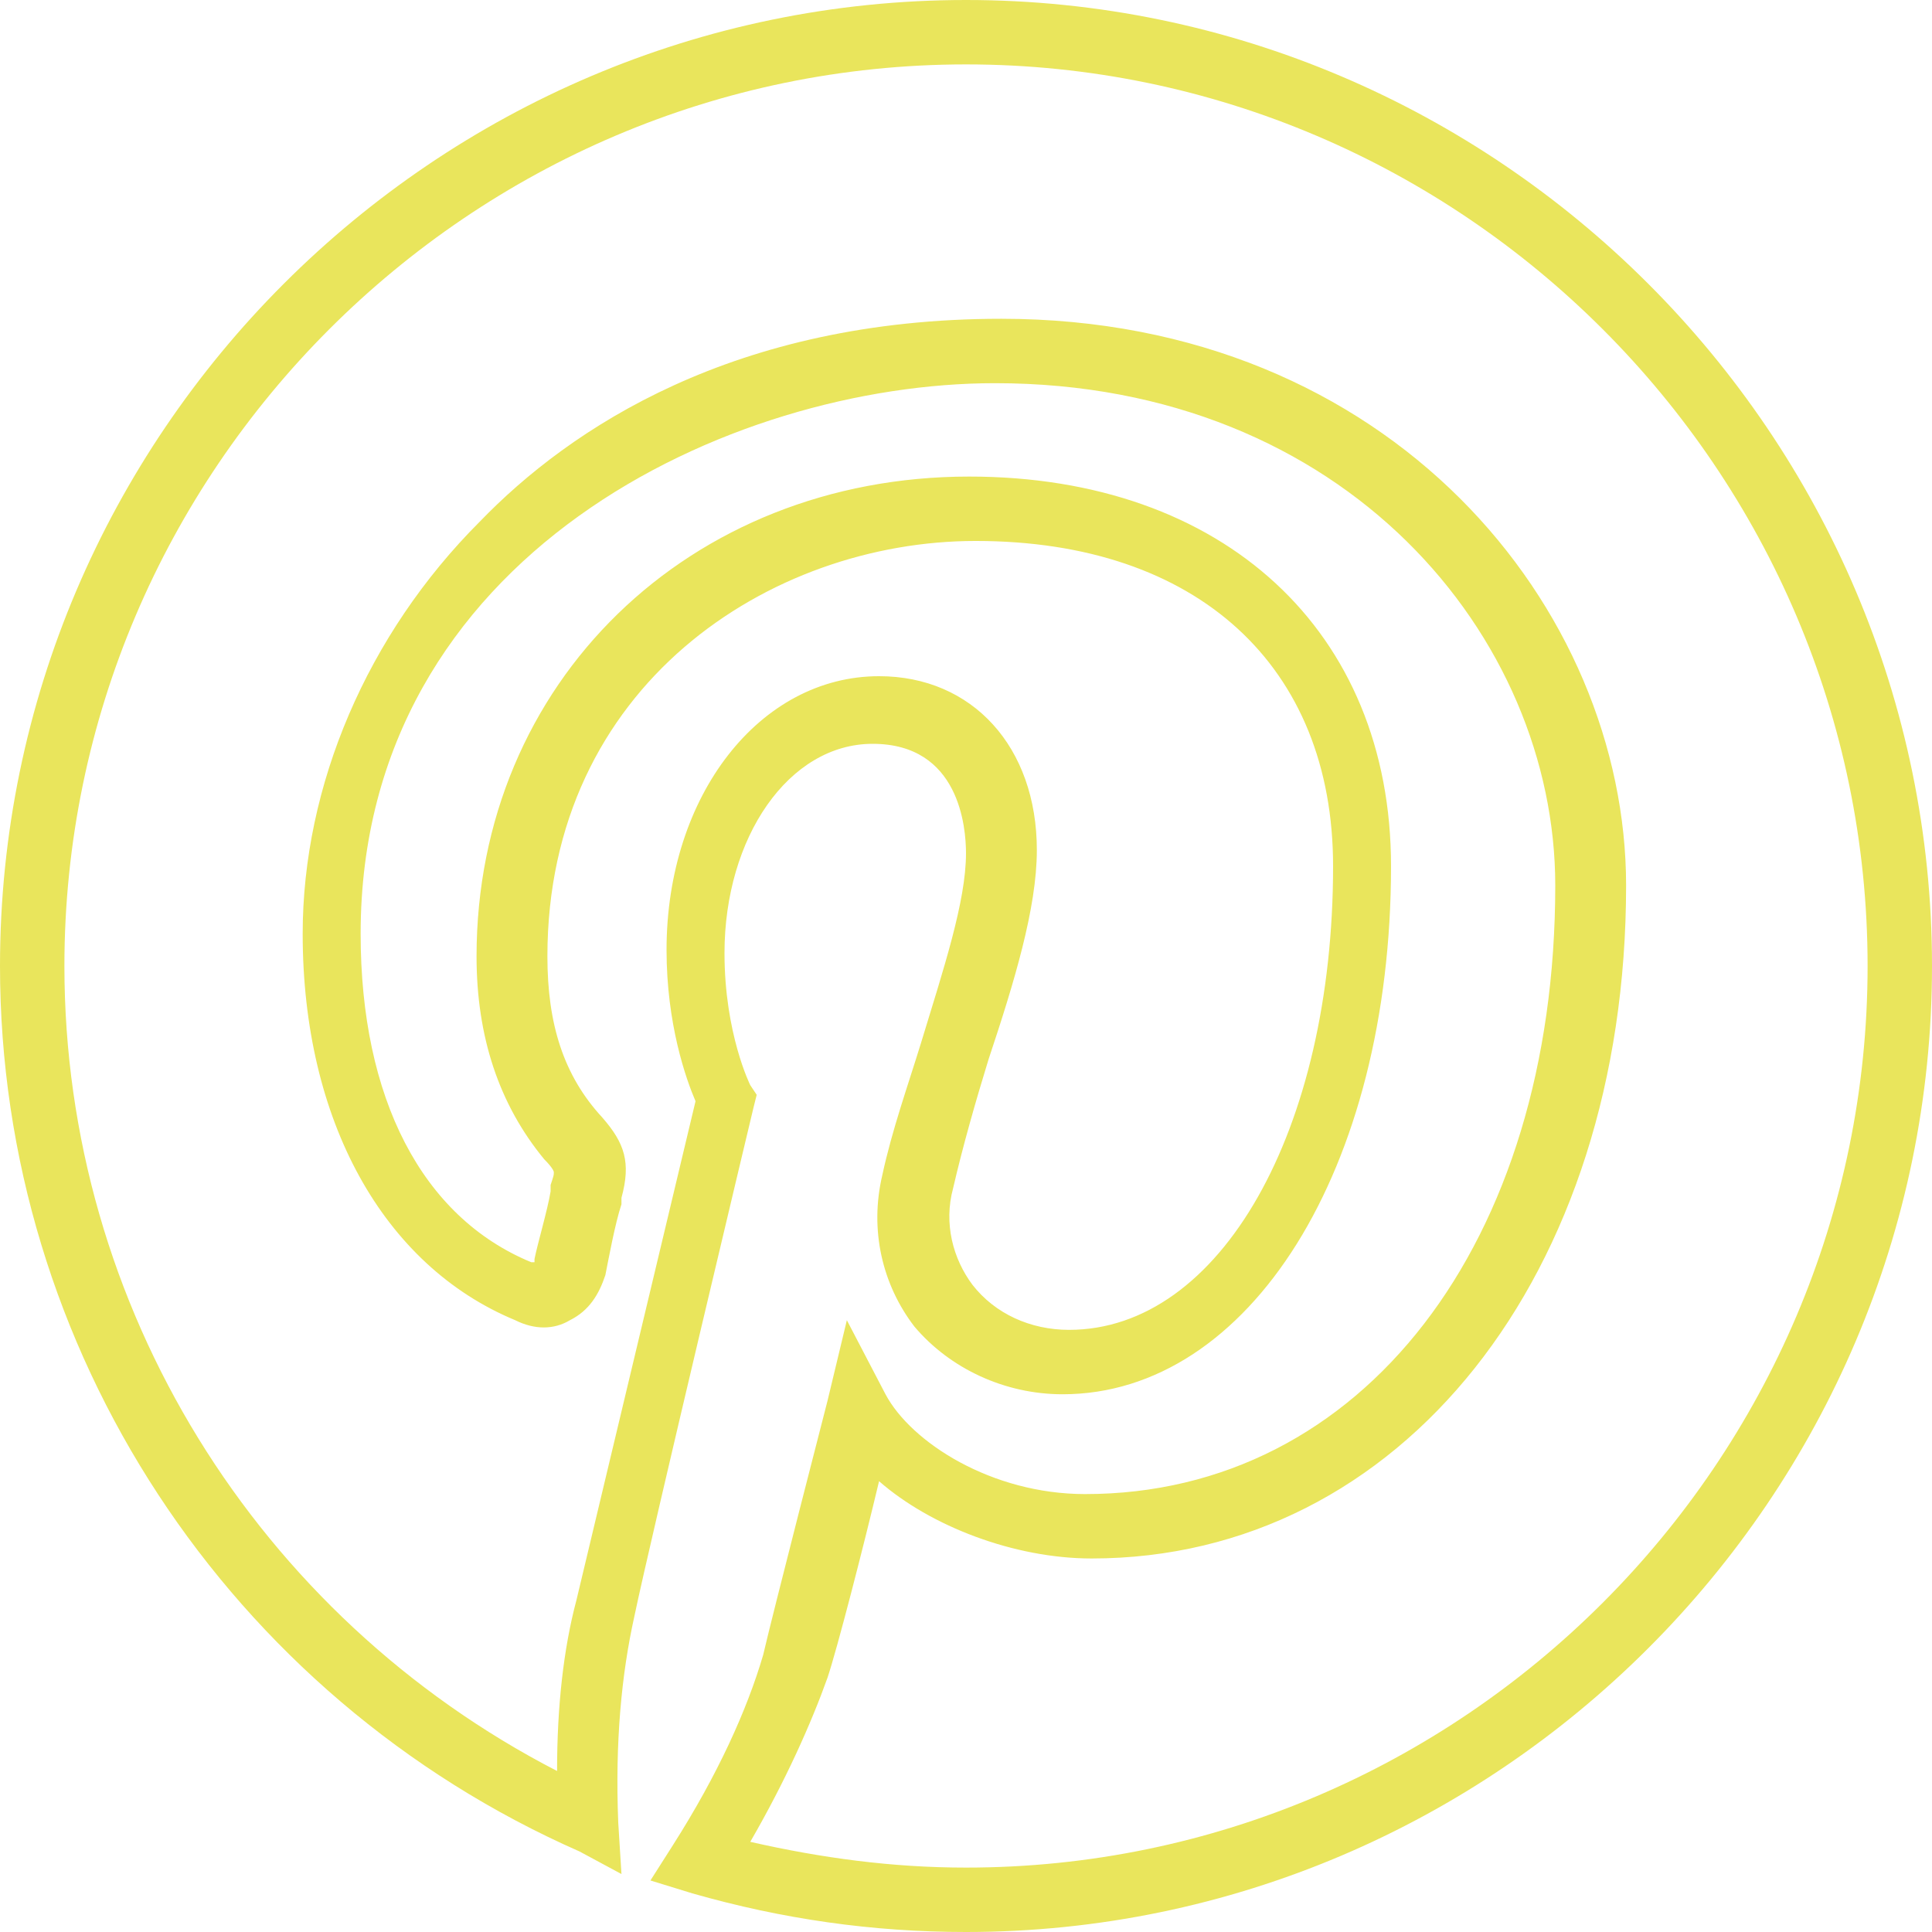 <?xml version="1.0" encoding="iso-8859-1"?>
<!-- Generator: Adobe Illustrator 19.0.0, SVG Export Plug-In . SVG Version: 6.00 Build 0)  -->
<svg version="1.1" id="Layer_1" xmlns="http://www.w3.org/2000/svg" xmlns:xlink="http://www.w3.org/1999/xlink" x="0px" y="0px"
	 viewBox="0 0 512 512" style="fill:#e9e55c" xml:space="preserve">
<g>
	<g>
		<path d="M256,0C115.2,0,0,115.2,0,256c0,101.547,60.587,193.707,153.6,234.667l11.093,5.973l-0.853-13.653
			c-0.853-21.333,0.853-39.253,4.267-54.613c4.267-20.48,31.573-134.827,31.573-134.827l0.853-3.413l-1.707-2.56
			c0,0-6.827-13.653-6.827-34.987c0-30.72,17.067-55.467,39.253-55.467c23.04,0,24.747,22.187,24.747,29.013
			c0,12.8-5.973,30.72-11.947,50.347c-3.413,11.093-7.68,23.04-10.24,34.987c-3.413,14.507,0,29.013,8.533,40.107
			c9.387,11.093,23.893,17.92,39.253,17.92c49.493,0,87.04-59.733,87.04-139.947c0-62.293-44.373-103.253-111.787-103.253
			c-74.24,0-130.56,54.613-130.56,127.147c0,21.333,5.973,39.253,17.92,53.76c2.56,2.56,2.56,3.413,2.56,3.413
			c0,0.853,0,0.853-0.853,3.413v1.707c-0.853,5.12-3.413,13.653-4.267,17.92c0,0.853,0,0.853,0,0.853H140.8
			c-29.013-11.947-45.227-43.52-45.227-87.04c0-100.693,98.133-145.92,168.107-145.92c93.013,0,148.48,67.413,148.48,133.12
			c0,94.72-51.2,161.28-124.587,161.28c-24.747,0-46.08-13.653-52.907-26.453l-10.24-19.627l-5.12,21.333
			c0,0-14.507,56.32-17.067,67.413c-4.267,14.507-11.947,31.573-23.893,50.347l-5.973,9.387l11.093,3.413
			C207.36,508.587,231.253,512,256,512c140.8,0,256-115.2,256-256S396.8,0,256,0z M256,494.933c-19.627,0-38.4-2.56-57.173-6.827
			c9.387-16.213,16.213-31.573,20.48-43.52c2.56-7.68,9.387-34.133,13.653-52.053c13.653,11.947,35.84,20.48,56.32,20.48
			c81.92,0,141.653-75.093,141.653-178.347c0-73.387-62.293-150.187-165.547-150.187c-70.827,0-114.347,29.013-138.24,53.76
			c-29.867,29.867-46.933,69.973-46.933,109.227c0,49.493,21.333,87.893,56.32,102.4c5.12,2.56,10.24,2.56,14.507,0
			c5.12-2.56,7.68-6.827,9.387-11.947c0.853-4.267,2.56-13.653,4.267-18.773v-1.707c2.56-9.387,0.853-14.507-5.12-21.333
			c-10.24-11.093-14.507-24.747-14.507-42.667c0-71.68,58.88-110.08,113.493-110.08c58.88,0,94.72,33.28,94.72,86.187
			c0,69.973-29.867,122.88-69.973,122.88c-10.24,0-19.627-4.267-25.6-11.947c-5.12-6.827-7.68-16.213-5.12-25.6
			c2.56-11.093,5.973-23.04,9.387-34.133c6.827-20.48,12.8-40.107,12.8-55.467c0-27.307-17.067-46.08-41.813-46.08
			c-31.573,0-56.32,31.573-56.32,72.533c0,19.627,5.12,34.133,7.68,40.107c-4.267,17.92-27.307,114.347-31.573,132.267
			c-3.413,12.8-5.12,28.16-5.12,45.227C68.267,428.373,17.067,346.453,17.067,256c0-131.413,107.52-238.933,238.933-238.933
			S494.933,124.587,494.933,256S387.413,494.933,256,494.933z"/>
	</g>
</g>
<g>
</g>
<g>
</g>
<g>
</g>
<g>
</g>
<g>
</g>
<g>
</g>
<g>
</g>
<g>
</g>
<g>
</g>
<g>
</g>
<g>
</g>
<g>
</g>
<g>
</g>
<g>
</g>
<g>
</g>
</svg>
